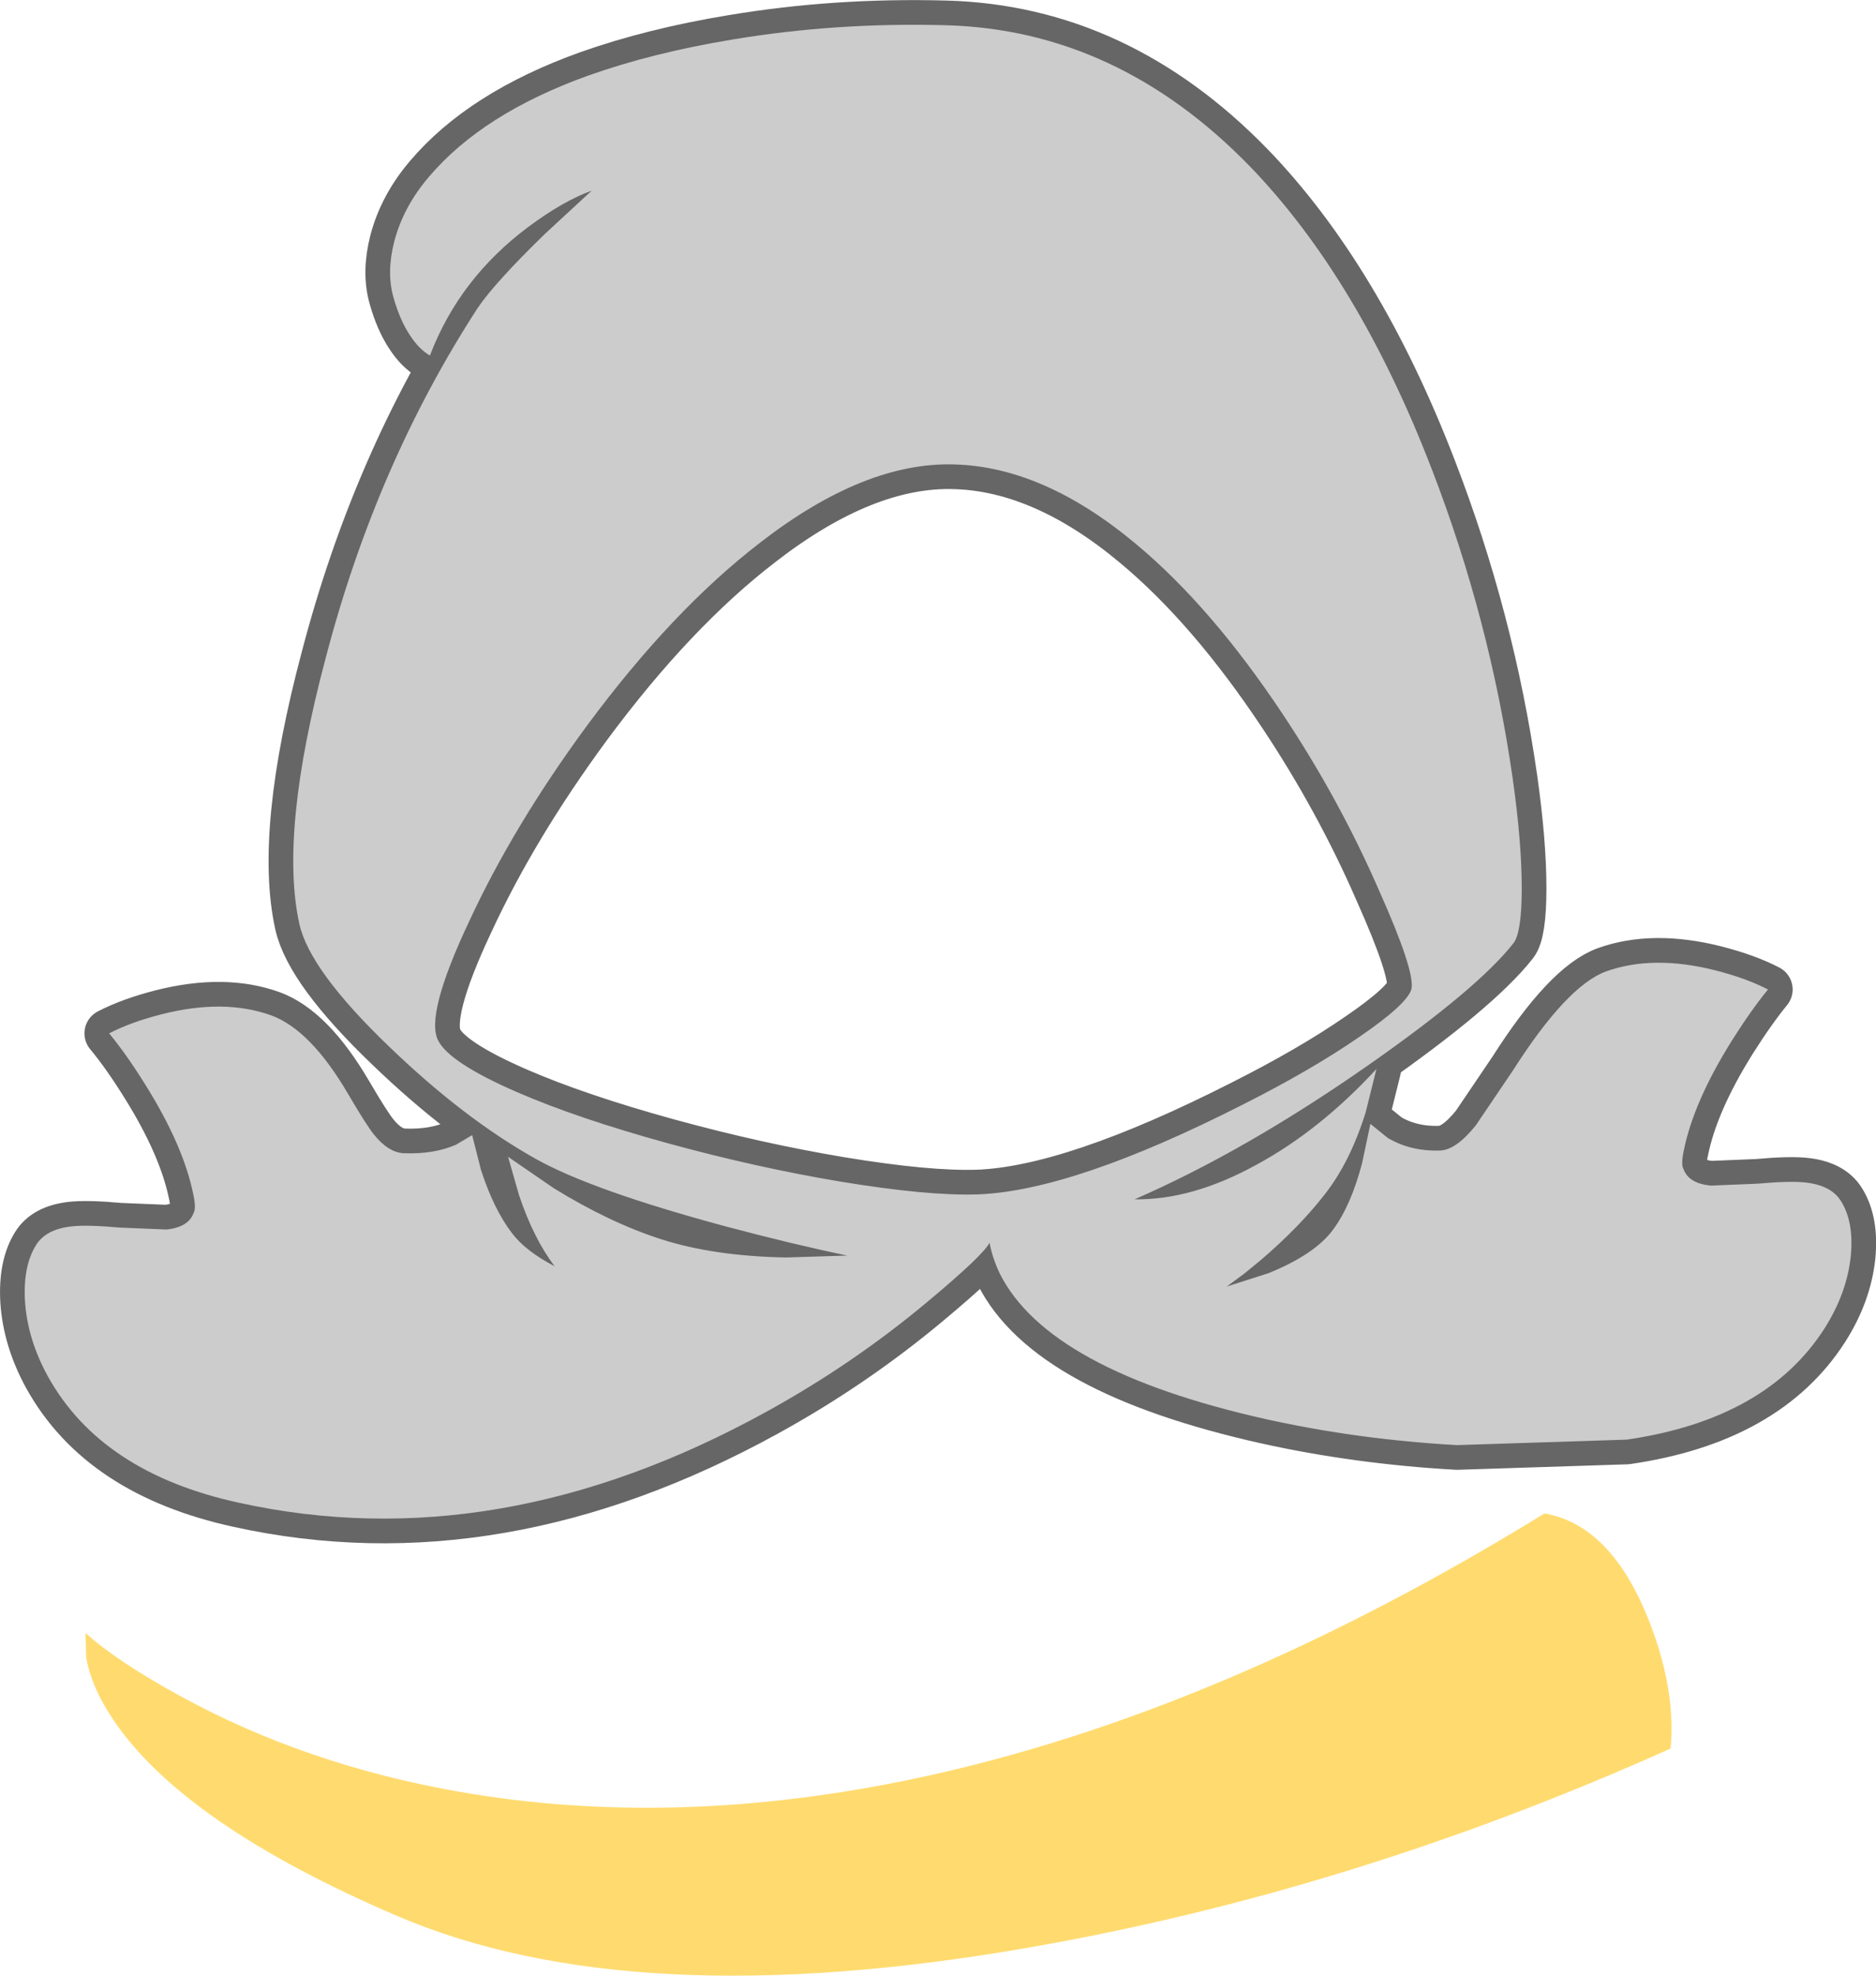 <?xml version="1.0" encoding="UTF-8" standalone="no"?>
<svg xmlns:xlink="http://www.w3.org/1999/xlink" height="360.1px" width="342.1px" xmlns="http://www.w3.org/2000/svg">
  <g transform="matrix(1.0, 0.0, 0.0, 1.0, 172.65, 146.35)">
    <path d="M1.4 -61.7 Q-14.95 -62.2 -33.9 -47.55 -50.0 -35.2 -65.6 -14.1 -79.0 4.1 -87.15 21.7 -95.15 38.7 -92.75 43.3 -90.7 47.35 -78.4 52.7 -67.35 57.5 -50.8 62.05 -34.75 66.45 -19.5 69.0 -3.5 71.65 5.65 71.35 23.05 70.7 53.95 55.0 66.45 48.7 75.15 42.7 84.1 36.6 84.75 33.85 85.35 30.55 78.85 16.0 71.6 -0.65 61.25 -16.2 48.25 -35.75 34.5 -47.2 17.7 -61.25 1.4 -61.7 M88.4 -60.95 Q99.05 -33.4 103.2 -4.45 104.85 7.2 104.85 15.55 104.85 23.6 103.35 25.55 96.85 33.85 76.65 47.95 54.35 63.5 34.25 72.25 44.8 72.4 56.55 65.9 68.0 59.7 78.35 48.5 L76.4 56.35 Q73.6 65.35 69.0 71.25 64.45 77.15 57.35 83.25 L54.3 85.75 51.05 88.15 58.7 85.7 Q67.05 82.3 70.35 77.9 73.7 73.45 75.75 65.6 L77.25 58.5 80.4 61.05 Q84.6 63.55 90.0 63.35 92.85 63.25 96.45 58.8 L103.25 48.75 Q113.1 33.3 120.25 30.7 128.8 27.65 140.1 30.5 145.8 31.95 149.75 34.0 146.65 37.8 143.15 43.35 136.2 54.45 134.4 63.35 133.85 65.9 134.35 66.75 135.3 69.35 139.3 69.75 L147.8 69.4 Q153.9 68.85 156.75 69.2 161.3 69.75 163.05 72.55 165.45 76.35 164.85 82.6 164.15 89.35 160.05 95.8 149.45 112.35 124.0 116.05 L93.05 117.05 Q75.1 116.05 58.35 112.35 18.5 103.45 9.65 85.75 8.3 82.9 7.8 80.15 6.7 82.4 -3.55 90.95 -17.2 102.35 -32.95 111.0 -81.9 137.95 -129.1 127.55 -154.15 122.1 -163.9 104.55 -167.65 97.75 -168.1 90.75 -168.45 84.35 -166.05 80.55 -164.3 77.75 -159.75 77.2 -156.9 76.85 -150.8 77.4 L-142.3 77.75 Q-138.3 77.35 -137.35 74.75 -136.85 73.9 -137.4 71.35 -139.2 62.45 -146.15 51.35 -149.6 45.8 -152.75 42.0 -148.8 39.95 -143.1 38.5 -131.8 35.65 -123.25 38.7 -116.05 41.3 -109.2 53.0 -105.8 58.8 -104.45 60.45 -101.8 63.75 -98.95 63.85 -93.55 64.05 -89.5 62.3 L-86.55 60.55 -84.95 66.85 Q-82.65 74.0 -79.3 78.4 -76.8 81.7 -71.5 84.45 -75.3 79.5 -78.0 71.5 L-80.0 64.5 -71.7 70.2 Q-61.5 76.5 -52.0 79.55 -42.45 82.6 -29.35 82.85 L-18.15 82.5 Q-28.25 80.4 -40.45 77.15 -64.75 70.6 -75.0 64.85 -88.1 57.5 -101.65 44.45 -116.15 30.55 -118.05 22.1 -121.75 5.45 -113.25 -26.45 -104.0 -61.8 -85.55 -90.2 -82.45 -94.8 -73.3 -103.7 L-64.75 -111.6 Q-69.9 -109.75 -76.3 -105.0 -88.9 -95.6 -94.25 -81.55 -96.25 -82.7 -97.9 -85.25 -99.75 -88.05 -100.9 -92.15 -102.2 -96.7 -100.75 -102.35 -99.1 -108.65 -94.45 -114.1 -84.65 -125.65 -65.45 -132.55 -53.65 -136.75 -39.05 -139.15 -20.2 -142.3 -0.15 -141.75 31.1 -140.9 55.3 -116.0 75.05 -95.55 88.4 -60.95" fill="#666666" fill-rule="evenodd" stroke="none"/>
    <path d="M1.4 -61.7 Q-14.95 -62.2 -33.9 -47.55 -50.0 -35.2 -65.6 -14.1 -79.0 4.1 -87.15 21.7 -95.15 38.7 -92.75 43.3 -90.7 47.35 -78.4 52.7 -67.35 57.5 -50.8 62.05 -34.75 66.45 -19.5 69.0 -3.5 71.65 5.65 71.35 23.05 70.7 53.95 55.0 66.45 48.7 75.15 42.7 84.1 36.6 84.75 33.85 85.35 30.55 78.85 16.0 71.6 -0.65 61.25 -16.2 48.25 -35.75 34.5 -47.2 17.7 -61.25 1.4 -61.7 M88.4 -60.95 Q75.05 -95.55 55.3 -116.0 31.1 -140.9 -0.15 -141.75 -20.2 -142.3 -39.05 -139.15 -53.65 -136.75 -65.45 -132.55 -84.65 -125.65 -94.45 -114.1 -99.1 -108.65 -100.75 -102.35 -102.2 -96.7 -100.9 -92.15 -99.75 -88.05 -97.9 -85.25 -96.25 -82.7 -94.25 -81.55 -88.9 -95.6 -76.3 -105.0 -69.9 -109.75 -64.75 -111.6 L-73.3 -103.7 Q-82.45 -94.8 -85.55 -90.2 -104.0 -61.8 -113.25 -26.45 -121.75 5.45 -118.05 22.1 -116.15 30.55 -101.65 44.45 -88.1 57.5 -75.0 64.85 -64.75 70.6 -40.45 77.15 -28.25 80.4 -18.15 82.5 L-29.35 82.85 Q-42.45 82.6 -52.0 79.55 -61.5 76.5 -71.7 70.2 L-80.0 64.5 -78.0 71.5 Q-75.3 79.5 -71.5 84.45 -76.8 81.7 -79.3 78.4 -82.65 74.0 -84.95 66.85 L-86.55 60.55 -89.5 62.3 Q-93.55 64.05 -98.95 63.85 -101.8 63.75 -104.45 60.45 -105.8 58.8 -109.2 53.0 -116.05 41.3 -123.25 38.7 -131.8 35.65 -143.1 38.5 -148.8 39.95 -152.75 42.0 -149.6 45.8 -146.15 51.35 -139.2 62.45 -137.4 71.35 -136.85 73.9 -137.35 74.75 -138.3 77.35 -142.3 77.75 L-150.8 77.4 Q-156.9 76.85 -159.75 77.2 -164.3 77.75 -166.05 80.55 -168.45 84.35 -168.1 90.75 -167.65 97.75 -163.9 104.55 -154.15 122.1 -129.1 127.55 -81.9 137.95 -32.95 111.0 -17.2 102.35 -3.55 90.95 6.7 82.4 7.8 80.15 8.3 82.9 9.65 85.75 18.5 103.45 58.35 112.35 75.1 116.05 93.05 117.05 L124.0 116.05 Q149.45 112.35 160.05 95.8 164.15 89.35 164.85 82.6 165.45 76.35 163.05 72.55 161.3 69.75 156.75 69.2 153.9 68.85 147.8 69.4 L139.3 69.75 Q135.3 69.35 134.35 66.75 133.85 65.9 134.4 63.35 136.2 54.45 143.15 43.35 146.65 37.8 149.75 34.0 145.8 31.95 140.1 30.5 128.8 27.65 120.25 30.7 113.1 33.3 103.25 48.75 L96.45 58.8 Q92.85 63.25 90.0 63.35 84.6 63.55 80.4 61.05 L77.25 58.5 75.75 65.6 Q73.7 73.45 70.35 77.9 67.05 82.3 58.7 85.7 L51.05 88.15 54.3 85.75 57.35 83.25 Q64.45 77.15 69.0 71.25 73.6 65.35 76.4 56.35 L78.35 48.5 Q68.0 59.7 56.55 65.9 44.8 72.4 34.25 72.25 54.35 63.5 76.65 47.95 96.85 33.85 103.35 25.55 104.85 23.6 104.85 15.55 104.85 7.2 103.2 -4.45 99.05 -33.4 88.4 -60.95" fill="none" stroke="#666666" stroke-linecap="round" stroke-linejoin="round" stroke-width="9.0"/>
    <path d="M34.5 -47.2 Q17.7 -61.25 1.4 -61.7 -14.95 -62.2 -33.9 -47.55 -50.0 -35.2 -65.6 -14.1 -79.0 4.1 -87.15 21.7 -95.15 38.7 -92.75 43.3 -90.7 47.35 -78.4 52.7 -67.35 57.5 -50.8 62.05 -34.75 66.45 -19.5 69.0 -3.5 71.65 5.65 71.35 23.05 70.7 53.95 55.0 66.45 48.7 75.15 42.7 84.1 36.6 84.75 33.85 85.35 30.55 78.85 16.0 71.6 -0.65 61.25 -16.2 48.25 -35.75 34.5 -47.2 M88.4 -60.95 Q99.05 -33.4 103.2 -4.45 104.85 7.2 104.85 15.55 104.85 23.6 103.35 25.55 96.85 33.85 76.65 47.95 54.35 63.5 34.25 72.25 44.8 72.4 56.55 65.9 68.0 59.7 78.35 48.5 L76.4 56.35 Q73.6 65.35 69.0 71.25 64.45 77.15 57.35 83.25 L54.3 85.75 51.05 88.15 58.7 85.7 Q67.05 82.3 70.35 77.9 73.7 73.45 75.75 65.6 L77.25 58.5 80.4 61.05 Q84.6 63.55 90.0 63.35 92.85 63.25 96.45 58.8 L103.25 48.75 Q113.1 33.3 120.25 30.7 128.8 27.65 140.1 30.5 145.8 31.95 149.75 34.0 146.65 37.8 143.15 43.35 136.2 54.45 134.4 63.35 133.85 65.9 134.35 66.75 135.3 69.35 139.3 69.75 L147.8 69.4 Q153.9 68.85 156.75 69.2 161.3 69.75 163.05 72.55 165.45 76.35 164.85 82.6 164.15 89.35 160.05 95.8 149.45 112.35 124.0 116.05 L93.05 117.05 Q75.1 116.05 58.35 112.35 18.5 103.45 9.65 85.75 8.3 82.9 7.8 80.15 6.7 82.4 -3.55 90.95 -17.2 102.35 -32.95 111.0 -81.9 137.95 -129.1 127.55 -154.15 122.1 -163.9 104.55 -167.65 97.75 -168.1 90.75 -168.45 84.35 -166.05 80.55 -164.3 77.75 -159.75 77.2 -156.9 76.85 -150.8 77.4 L-142.3 77.75 Q-138.3 77.35 -137.35 74.75 -136.85 73.9 -137.4 71.35 -139.2 62.45 -146.15 51.35 -149.6 45.8 -152.75 42.0 -148.8 39.95 -143.1 38.5 -131.8 35.65 -123.25 38.7 -116.05 41.3 -109.2 53.0 -105.8 58.8 -104.45 60.45 -101.8 63.75 -98.95 63.85 -93.55 64.05 -89.5 62.3 L-86.55 60.55 -84.95 66.85 Q-82.65 74.0 -79.3 78.4 -76.8 81.7 -71.5 84.45 -75.3 79.5 -78.0 71.5 L-80.0 64.5 -71.7 70.2 Q-61.5 76.5 -52.0 79.55 -42.45 82.6 -29.35 82.85 L-18.15 82.5 Q-28.25 80.4 -40.45 77.15 -64.75 70.6 -75.0 64.85 -88.1 57.5 -101.65 44.45 -116.15 30.55 -118.05 22.1 -121.75 5.45 -113.25 -26.45 -104.0 -61.8 -85.55 -90.2 -82.45 -94.8 -73.3 -103.7 L-64.75 -111.6 Q-69.9 -109.75 -76.3 -105.0 -88.9 -95.6 -94.25 -81.55 -96.25 -82.7 -97.9 -85.25 -99.75 -88.05 -100.9 -92.15 -102.2 -96.7 -100.75 -102.35 -99.1 -108.65 -94.45 -114.1 -84.65 -125.65 -65.45 -132.55 -53.65 -136.75 -39.05 -139.15 -20.2 -142.3 -0.15 -141.75 31.1 -140.9 55.3 -116.0 75.05 -95.55 88.4 -60.95" fill="#cccccc" fill-rule="evenodd" stroke="none"/>
    <path d="M127.5 147.7 Q133.05 161.05 132.0 172.35 74.05 198.35 14.85 208.65 -57.35 221.2 -100.15 202.9 -139.15 186.2 -152.0 167.1 -156.05 161.1 -156.95 155.6 L-157.05 151.3 Q-151.2 156.55 -139.75 162.8 -116.85 175.35 -88.8 180.25 -49.5 187.1 -5.45 177.75 49.65 166.05 109.0 129.5 120.7 131.55 127.5 147.7" fill="#ffcc33" fill-opacity="0.702" fill-rule="evenodd" stroke="none"/>
  </g>
</svg>
